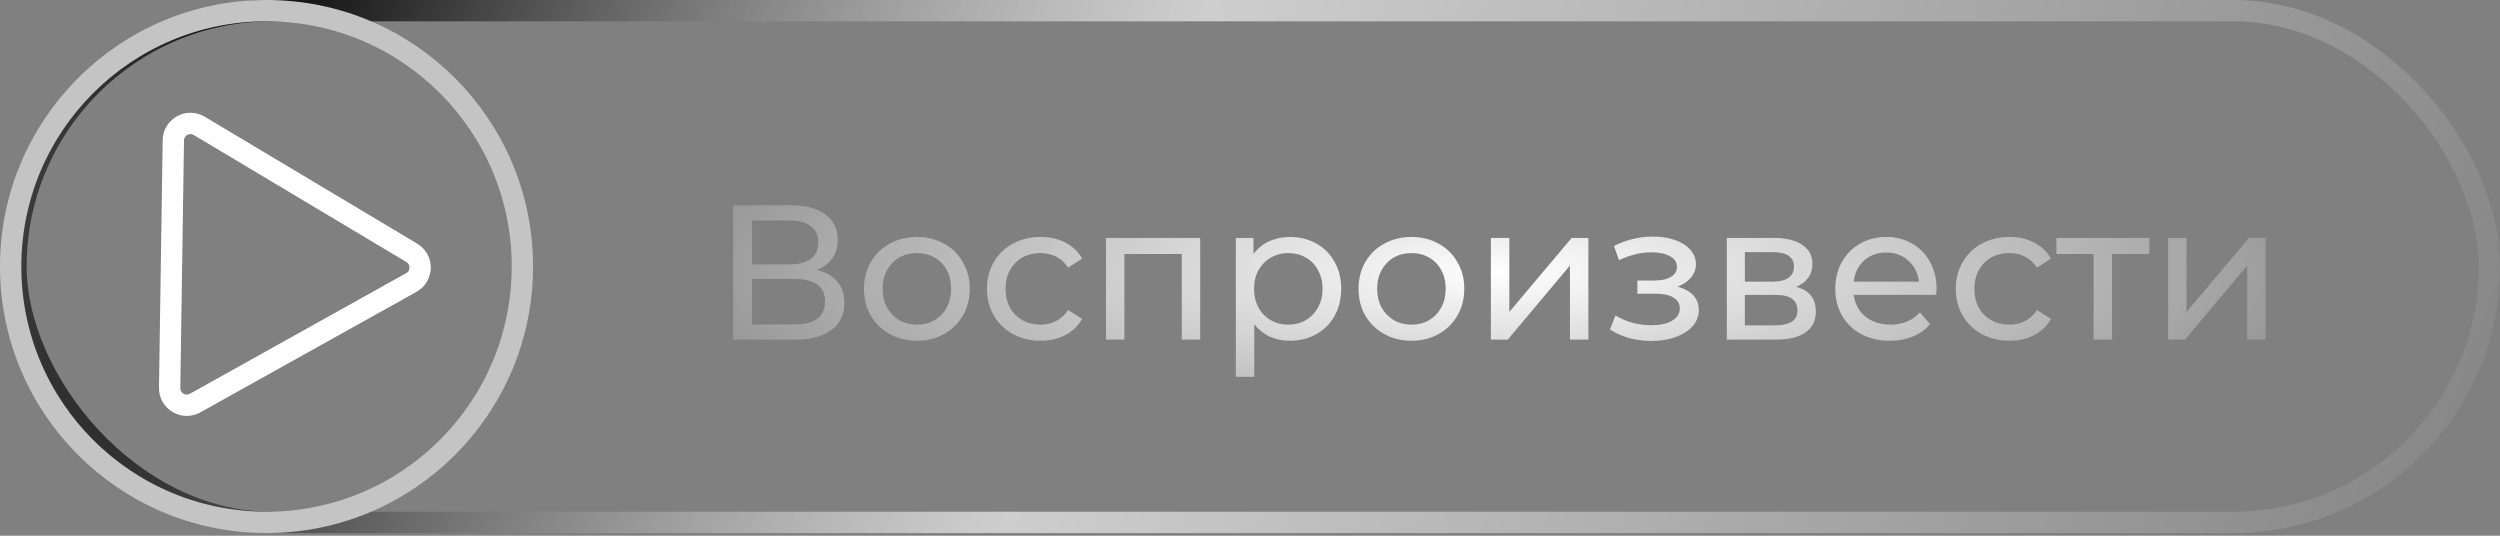 <svg width="266" height="57" viewBox="0 0 266 57" fill="none" xmlns="http://www.w3.org/2000/svg">
<rect x="0" y="0" width="266" height="57" fill="#808080" stroke="none"/>
<rect x="1.701" y="1.134" width="263.164" height="54.448" rx="27.224" stroke="url(#paint0_radial)" stroke-width="2.269"/>
<circle cx="28.358" cy="28.358" r="27.224" stroke="#C4C4C4" stroke-width="2.269"/>
<path d="M43.765 30.057L20.761 42.886C19.535 43.569 18.03 42.67 18.051 41.267L18.443 14.931C18.464 13.528 19.996 12.673 21.2 13.393L43.812 26.901C45.017 27.62 44.991 29.374 43.765 30.057Z" stroke="white" stroke-width="2.269"/>
<path d="M86.905 28.723C87.871 28.954 88.6 29.369 89.09 29.968C89.593 30.553 89.845 31.309 89.845 32.234C89.845 33.473 89.389 34.433 88.477 35.113C87.579 35.794 86.265 36.134 84.537 36.134H78.003V21.842H84.149C85.714 21.842 86.932 22.162 87.803 22.801C88.688 23.427 89.131 24.333 89.131 25.517C89.131 26.293 88.933 26.953 88.538 27.497C88.157 28.042 87.613 28.45 86.905 28.723ZM80.024 28.131H84.006C84.999 28.131 85.755 27.933 86.272 27.538C86.803 27.144 87.068 26.565 87.068 25.803C87.068 25.041 86.803 24.462 86.272 24.067C85.741 23.659 84.986 23.455 84.006 23.455H80.024V28.131ZM84.496 34.521C86.687 34.521 87.783 33.705 87.783 32.071C87.783 31.254 87.504 30.655 86.946 30.274C86.401 29.88 85.585 29.682 84.496 29.682H80.024V34.521H84.496ZM97.565 36.257C96.489 36.257 95.523 36.019 94.665 35.542C93.808 35.066 93.134 34.412 92.644 33.582C92.168 32.738 91.929 31.785 91.929 30.724C91.929 29.662 92.168 28.716 92.644 27.886C93.134 27.041 93.808 26.388 94.665 25.925C95.523 25.449 96.489 25.211 97.565 25.211C98.64 25.211 99.6 25.449 100.444 25.925C101.301 26.388 101.968 27.041 102.445 27.886C102.935 28.716 103.18 29.662 103.18 30.724C103.18 31.785 102.935 32.738 102.445 33.582C101.968 34.412 101.301 35.066 100.444 35.542C99.6 36.019 98.64 36.257 97.565 36.257ZM97.565 34.542C98.259 34.542 98.878 34.385 99.423 34.072C99.981 33.745 100.416 33.296 100.729 32.724C101.042 32.139 101.199 31.472 101.199 30.724C101.199 29.975 101.042 29.315 100.729 28.743C100.416 28.158 99.981 27.709 99.423 27.395C98.878 27.082 98.259 26.926 97.565 26.926C96.87 26.926 96.244 27.082 95.686 27.395C95.142 27.709 94.706 28.158 94.379 28.743C94.066 29.315 93.91 29.975 93.91 30.724C93.91 31.472 94.066 32.139 94.379 32.724C94.706 33.296 95.142 33.745 95.686 34.072C96.244 34.385 96.87 34.542 97.565 34.542ZM110.727 36.257C109.624 36.257 108.637 36.019 107.766 35.542C106.908 35.066 106.235 34.412 105.745 33.582C105.255 32.738 105.01 31.785 105.01 30.724C105.01 29.662 105.255 28.716 105.745 27.886C106.235 27.041 106.908 26.388 107.766 25.925C108.637 25.449 109.624 25.211 110.727 25.211C111.707 25.211 112.578 25.408 113.34 25.803C114.116 26.198 114.715 26.769 115.137 27.518L113.646 28.478C113.306 27.96 112.884 27.572 112.38 27.314C111.877 27.055 111.319 26.926 110.706 26.926C109.998 26.926 109.359 27.082 108.787 27.395C108.229 27.709 107.786 28.158 107.46 28.743C107.147 29.315 106.99 29.975 106.99 30.724C106.99 31.486 107.147 32.16 107.46 32.745C107.786 33.317 108.229 33.759 108.787 34.072C109.359 34.385 109.998 34.542 110.706 34.542C111.319 34.542 111.877 34.412 112.38 34.154C112.884 33.895 113.306 33.507 113.646 32.99L115.137 33.929C114.715 34.678 114.116 35.256 113.34 35.665C112.578 36.059 111.707 36.257 110.727 36.257ZM127.7 25.313V36.134H125.74V27.028H119.635V36.134H117.675V25.313H127.7ZM137.23 25.211C138.278 25.211 139.217 25.442 140.048 25.905C140.878 26.368 141.525 27.014 141.987 27.845C142.464 28.675 142.702 29.635 142.702 30.724C142.702 31.812 142.464 32.779 141.987 33.623C141.525 34.453 140.878 35.1 140.048 35.563C139.217 36.025 138.278 36.257 137.23 36.257C136.454 36.257 135.739 36.107 135.086 35.808C134.446 35.508 133.902 35.073 133.453 34.501V40.095H131.493V25.313H133.371V27.028C133.807 26.429 134.358 25.98 135.025 25.68C135.692 25.367 136.427 25.211 137.23 25.211ZM137.067 34.542C137.761 34.542 138.38 34.385 138.925 34.072C139.483 33.745 139.918 33.296 140.231 32.724C140.558 32.139 140.721 31.472 140.721 30.724C140.721 29.975 140.558 29.315 140.231 28.743C139.918 28.158 139.483 27.709 138.925 27.395C138.38 27.082 137.761 26.926 137.067 26.926C136.386 26.926 135.767 27.089 135.209 27.416C134.664 27.729 134.229 28.171 133.902 28.743C133.589 29.315 133.432 29.975 133.432 30.724C133.432 31.472 133.589 32.139 133.902 32.724C134.215 33.296 134.65 33.745 135.209 34.072C135.767 34.385 136.386 34.542 137.067 34.542ZM150.185 36.257C149.109 36.257 148.143 36.019 147.285 35.542C146.428 35.066 145.754 34.412 145.264 33.582C144.787 32.738 144.549 31.785 144.549 30.724C144.549 29.662 144.787 28.716 145.264 27.886C145.754 27.041 146.428 26.388 147.285 25.925C148.143 25.449 149.109 25.211 150.185 25.211C151.26 25.211 152.22 25.449 153.064 25.925C153.921 26.388 154.588 27.041 155.064 27.886C155.555 28.716 155.8 29.662 155.8 30.724C155.8 31.785 155.555 32.738 155.064 33.582C154.588 34.412 153.921 35.066 153.064 35.542C152.22 36.019 151.26 36.257 150.185 36.257ZM150.185 34.542C150.879 34.542 151.498 34.385 152.043 34.072C152.601 33.745 153.036 33.296 153.349 32.724C153.662 32.139 153.819 31.472 153.819 30.724C153.819 29.975 153.662 29.315 153.349 28.743C153.036 28.158 152.601 27.709 152.043 27.395C151.498 27.082 150.879 26.926 150.185 26.926C149.49 26.926 148.864 27.082 148.306 27.395C147.762 27.709 147.326 28.158 146.999 28.743C146.686 29.315 146.53 29.975 146.53 30.724C146.53 31.472 146.686 32.139 146.999 32.724C147.326 33.296 147.762 33.745 148.306 34.072C148.864 34.385 149.49 34.542 150.185 34.542ZM158.63 25.313H160.59V33.194L167.226 25.313H169.002V36.134H167.042V28.253L160.427 36.134H158.63V25.313ZM178.487 30.499C179.209 30.689 179.767 30.996 180.162 31.418C180.556 31.84 180.754 32.364 180.754 32.99C180.754 33.63 180.536 34.201 180.1 34.705C179.665 35.195 179.059 35.583 178.283 35.869C177.521 36.141 176.663 36.277 175.711 36.277C174.907 36.277 174.118 36.175 173.342 35.971C172.58 35.753 171.899 35.447 171.3 35.052L171.892 33.562C172.41 33.888 173.002 34.147 173.669 34.337C174.336 34.514 175.01 34.603 175.69 34.603C176.616 34.603 177.351 34.446 177.895 34.133C178.453 33.807 178.732 33.371 178.732 32.827C178.732 32.323 178.508 31.935 178.059 31.663C177.623 31.39 177.004 31.254 176.201 31.254H174.22V29.846H176.058C176.793 29.846 177.371 29.716 177.793 29.458C178.215 29.199 178.426 28.845 178.426 28.396C178.426 27.906 178.174 27.525 177.671 27.253C177.181 26.98 176.514 26.844 175.67 26.844C174.594 26.844 173.458 27.123 172.26 27.681L171.729 26.17C173.049 25.503 174.431 25.17 175.874 25.17C176.745 25.17 177.528 25.292 178.222 25.537C178.916 25.782 179.461 26.13 179.855 26.579C180.25 27.028 180.447 27.538 180.447 28.11C180.447 28.641 180.271 29.117 179.917 29.539C179.563 29.961 179.086 30.281 178.487 30.499ZM191.105 30.519C192.507 30.873 193.208 31.751 193.208 33.153C193.208 34.106 192.847 34.841 192.125 35.358C191.418 35.876 190.356 36.134 188.94 36.134H183.734V25.313H188.756C190.036 25.313 191.036 25.558 191.758 26.048C192.479 26.524 192.84 27.205 192.84 28.09C192.84 28.661 192.683 29.158 192.37 29.58C192.071 29.988 191.649 30.302 191.105 30.519ZM185.653 29.968H188.593C189.342 29.968 189.907 29.832 190.288 29.56C190.683 29.288 190.88 28.893 190.88 28.375C190.88 27.341 190.118 26.824 188.593 26.824H185.653V29.968ZM188.797 34.623C189.614 34.623 190.227 34.494 190.635 34.235C191.043 33.977 191.247 33.575 191.247 33.031C191.247 32.473 191.057 32.057 190.676 31.785C190.308 31.513 189.723 31.377 188.92 31.377H185.653V34.623H188.797ZM206.056 30.785C206.056 30.934 206.042 31.132 206.015 31.377H197.235C197.358 32.33 197.773 33.099 198.481 33.684C199.202 34.256 200.094 34.542 201.155 34.542C202.449 34.542 203.49 34.106 204.279 33.235L205.361 34.501C204.871 35.073 204.259 35.508 203.524 35.808C202.802 36.107 201.993 36.257 201.094 36.257C199.951 36.257 198.937 36.025 198.052 35.563C197.167 35.086 196.48 34.426 195.99 33.582C195.513 32.738 195.275 31.785 195.275 30.724C195.275 29.675 195.506 28.729 195.969 27.886C196.446 27.041 197.092 26.388 197.909 25.925C198.739 25.449 199.672 25.211 200.706 25.211C201.741 25.211 202.659 25.449 203.463 25.925C204.279 26.388 204.912 27.041 205.361 27.886C205.824 28.729 206.056 29.696 206.056 30.785ZM200.706 26.865C199.767 26.865 198.977 27.15 198.338 27.722C197.712 28.294 197.344 29.043 197.235 29.968H204.177C204.068 29.056 203.694 28.314 203.054 27.742C202.428 27.157 201.645 26.865 200.706 26.865ZM213.813 36.257C212.71 36.257 211.724 36.019 210.852 35.542C209.995 35.066 209.321 34.412 208.831 33.582C208.341 32.738 208.096 31.785 208.096 30.724C208.096 29.662 208.341 28.716 208.831 27.886C209.321 27.041 209.995 26.388 210.852 25.925C211.724 25.449 212.71 25.211 213.813 25.211C214.793 25.211 215.664 25.408 216.427 25.803C217.202 26.198 217.801 26.769 218.223 27.518L216.733 28.478C216.393 27.96 215.971 27.572 215.467 27.314C214.963 27.055 214.405 26.926 213.793 26.926C213.085 26.926 212.445 27.082 211.873 27.395C211.315 27.709 210.873 28.158 210.546 28.743C210.233 29.315 210.077 29.975 210.077 30.724C210.077 31.486 210.233 32.16 210.546 32.745C210.873 33.317 211.315 33.759 211.873 34.072C212.445 34.385 213.085 34.542 213.793 34.542C214.405 34.542 214.963 34.412 215.467 34.154C215.971 33.895 216.393 33.507 216.733 32.99L218.223 33.929C217.801 34.678 217.202 35.256 216.427 35.665C215.664 36.059 214.793 36.257 213.813 36.257ZM228.687 27.028H224.725V36.134H222.765V27.028H218.804V25.313H228.687V27.028ZM230.691 25.313H232.651V33.194L239.287 25.313H241.063V36.134H239.103V28.253L232.488 36.134H230.691V25.313Z" fill="url(#paint1_radial)"/>
<defs>
<radialGradient id="paint0_radial" cx="0" cy="0" r="1" gradientUnits="userSpaceOnUse" gradientTransform="translate(34.597 -22.687) rotate(21.138) scale(254.786 1192.4)">
<stop stop-color="#030303"/>
<stop offset="0.376" stop-color="white" stop-opacity="0.615"/>
<stop offset="1" stop-color="white" stop-opacity="0"/>
</radialGradient>
<radialGradient id="paint1_radial" cx="0" cy="0" r="1" gradientUnits="userSpaceOnUse" gradientTransform="translate(159.373 28.925) rotate(90) scale(27.791 106.627)">
<stop stop-color="white"/>
<stop offset="1" stop-color="white" stop-opacity="0"/>
</radialGradient>
</defs>
</svg>
